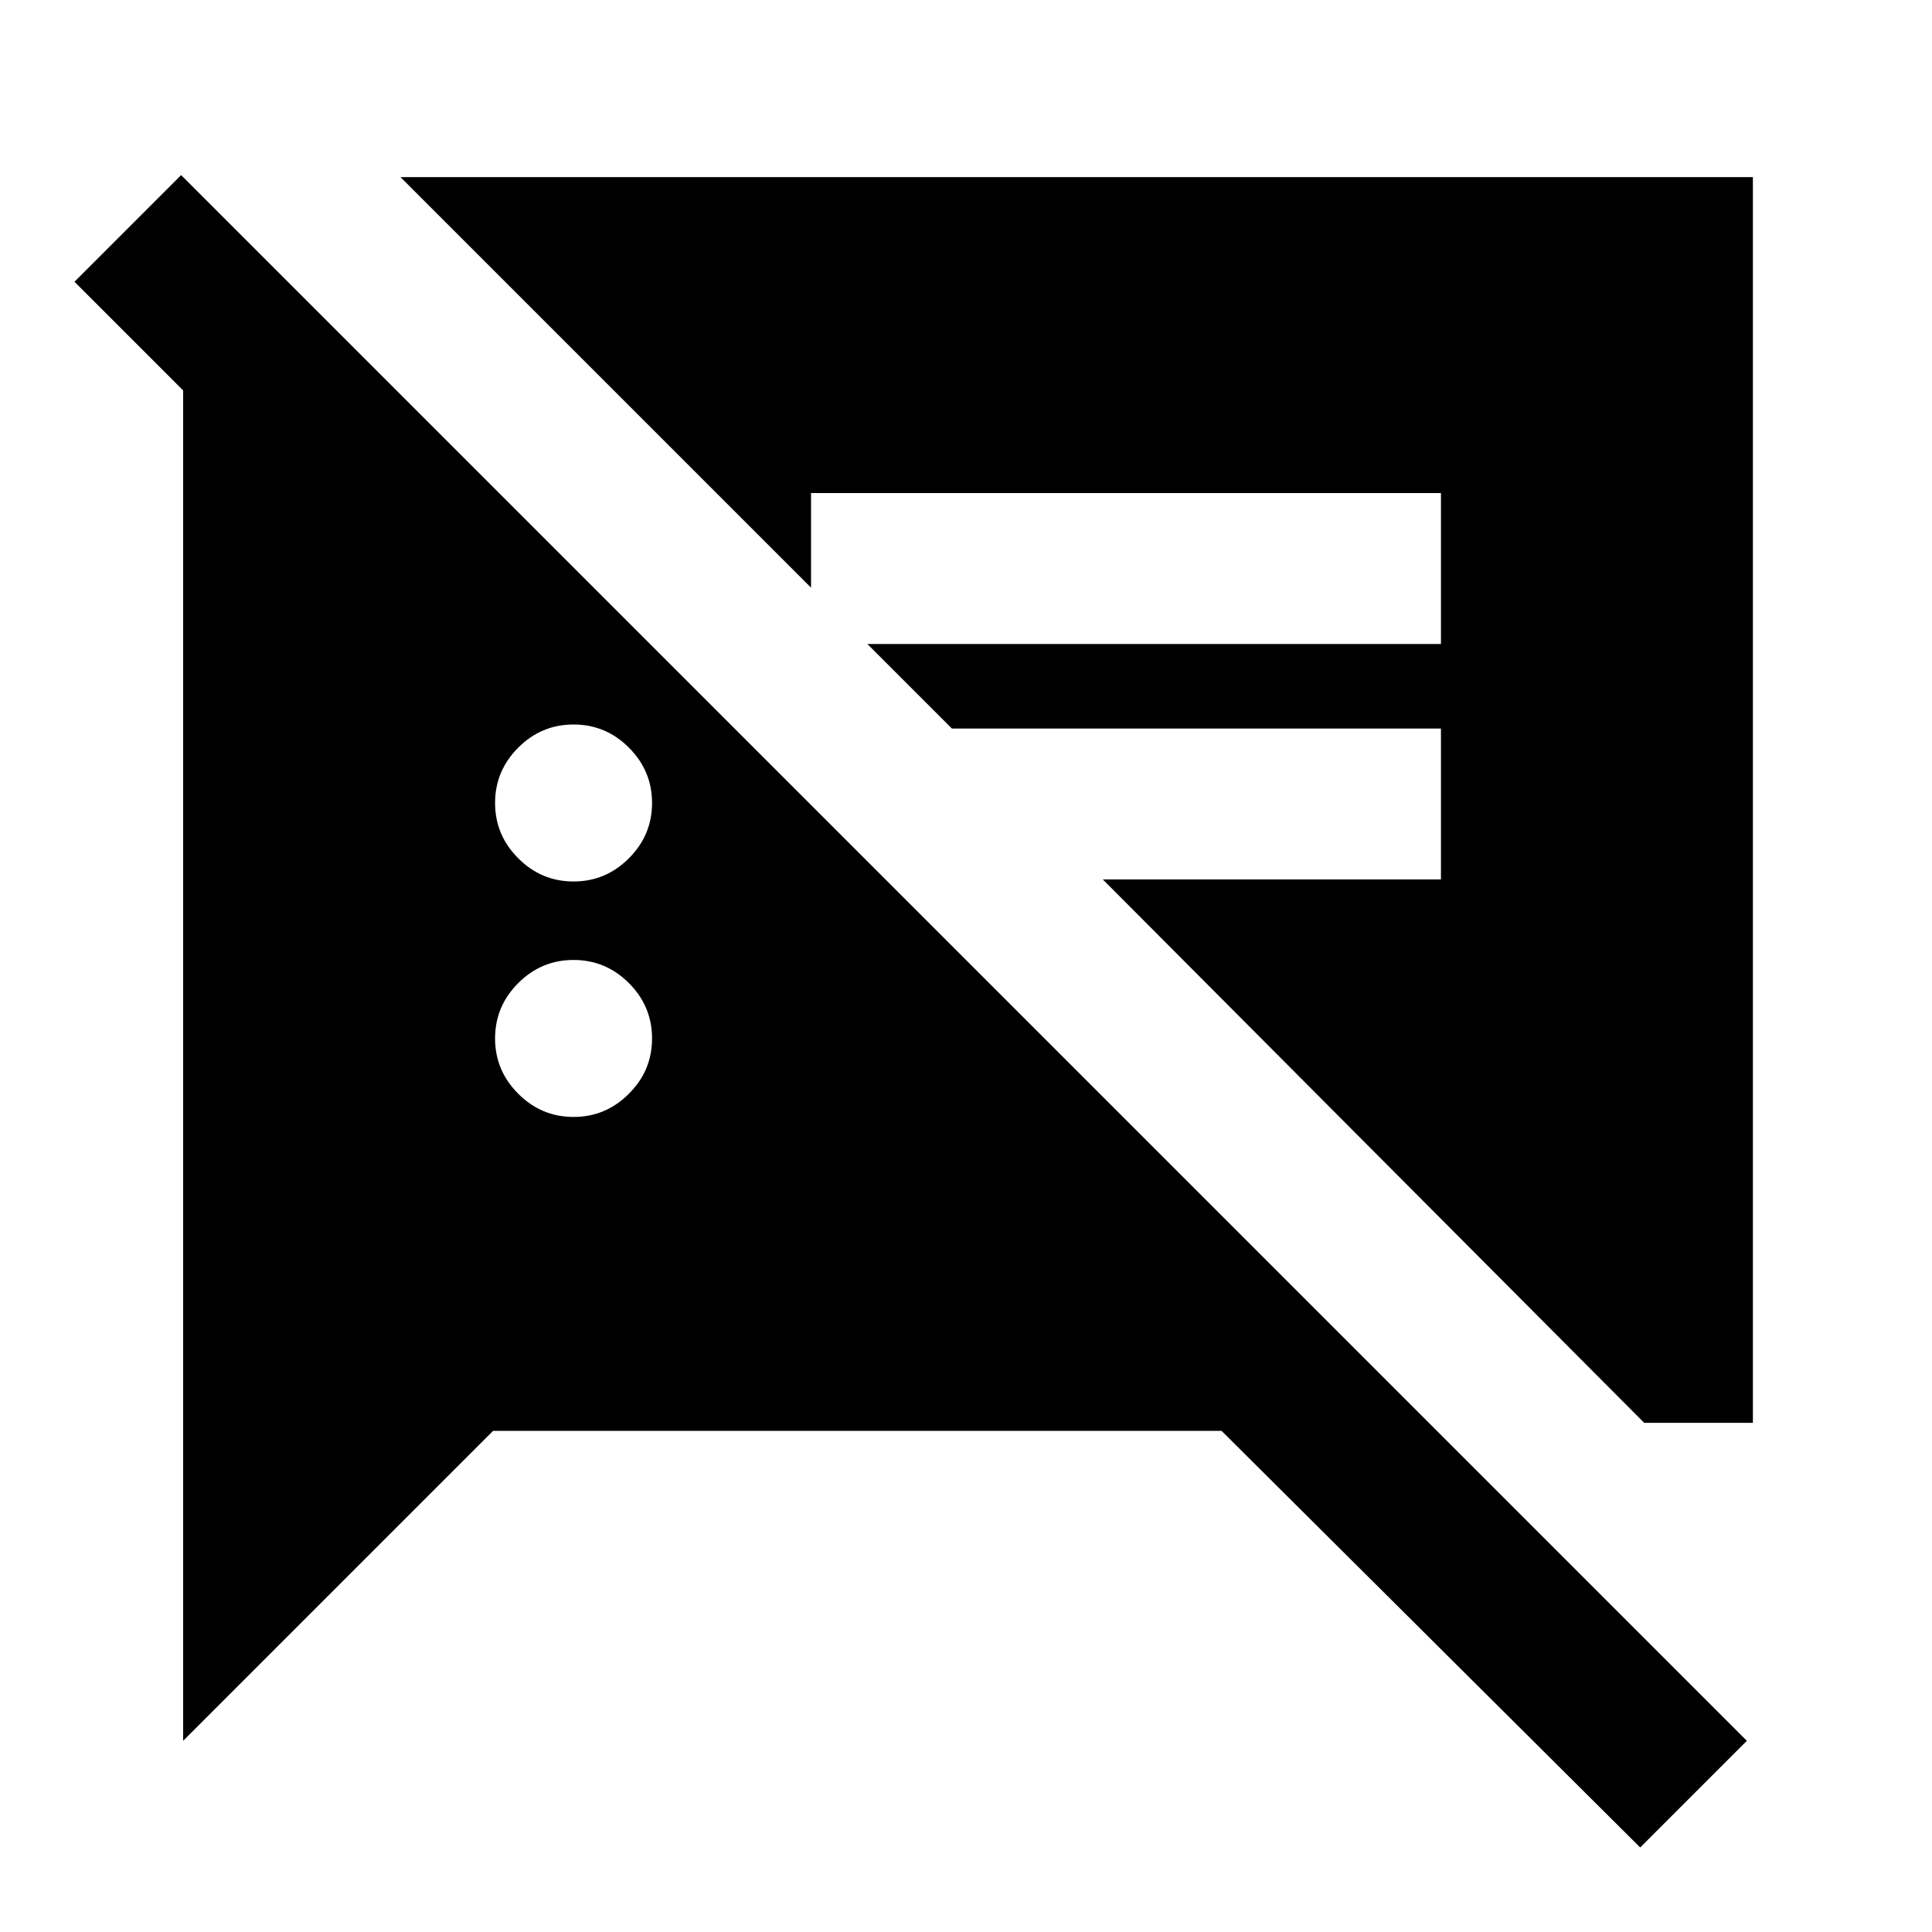 <svg xmlns="http://www.w3.org/2000/svg" height="24" width="24"><path d="M20.375 22.95 15.175 17.775H6.125L2.275 21.625V4.85L0.925 3.5L2.25 2.175L21.7 21.625ZM20.425 17.675 13.7 10.925H17.9V9.05H11.825L10.775 8H17.9V6.125H10.075V7.3L4.975 2.2H21.775V17.675ZM7.125 13.875Q7.525 13.875 7.812 13.587Q8.1 13.3 8.1 12.9Q8.1 12.5 7.812 12.212Q7.525 11.925 7.125 11.925Q6.725 11.925 6.438 12.212Q6.15 12.5 6.15 12.9Q6.15 13.3 6.438 13.587Q6.725 13.875 7.125 13.875ZM7.125 10.95Q7.525 10.95 7.812 10.662Q8.1 10.375 8.1 9.975Q8.1 9.575 7.812 9.287Q7.525 9 7.125 9Q6.725 9 6.438 9.287Q6.15 9.575 6.15 9.975Q6.15 10.375 6.438 10.662Q6.725 10.95 7.125 10.95Z"/></svg>